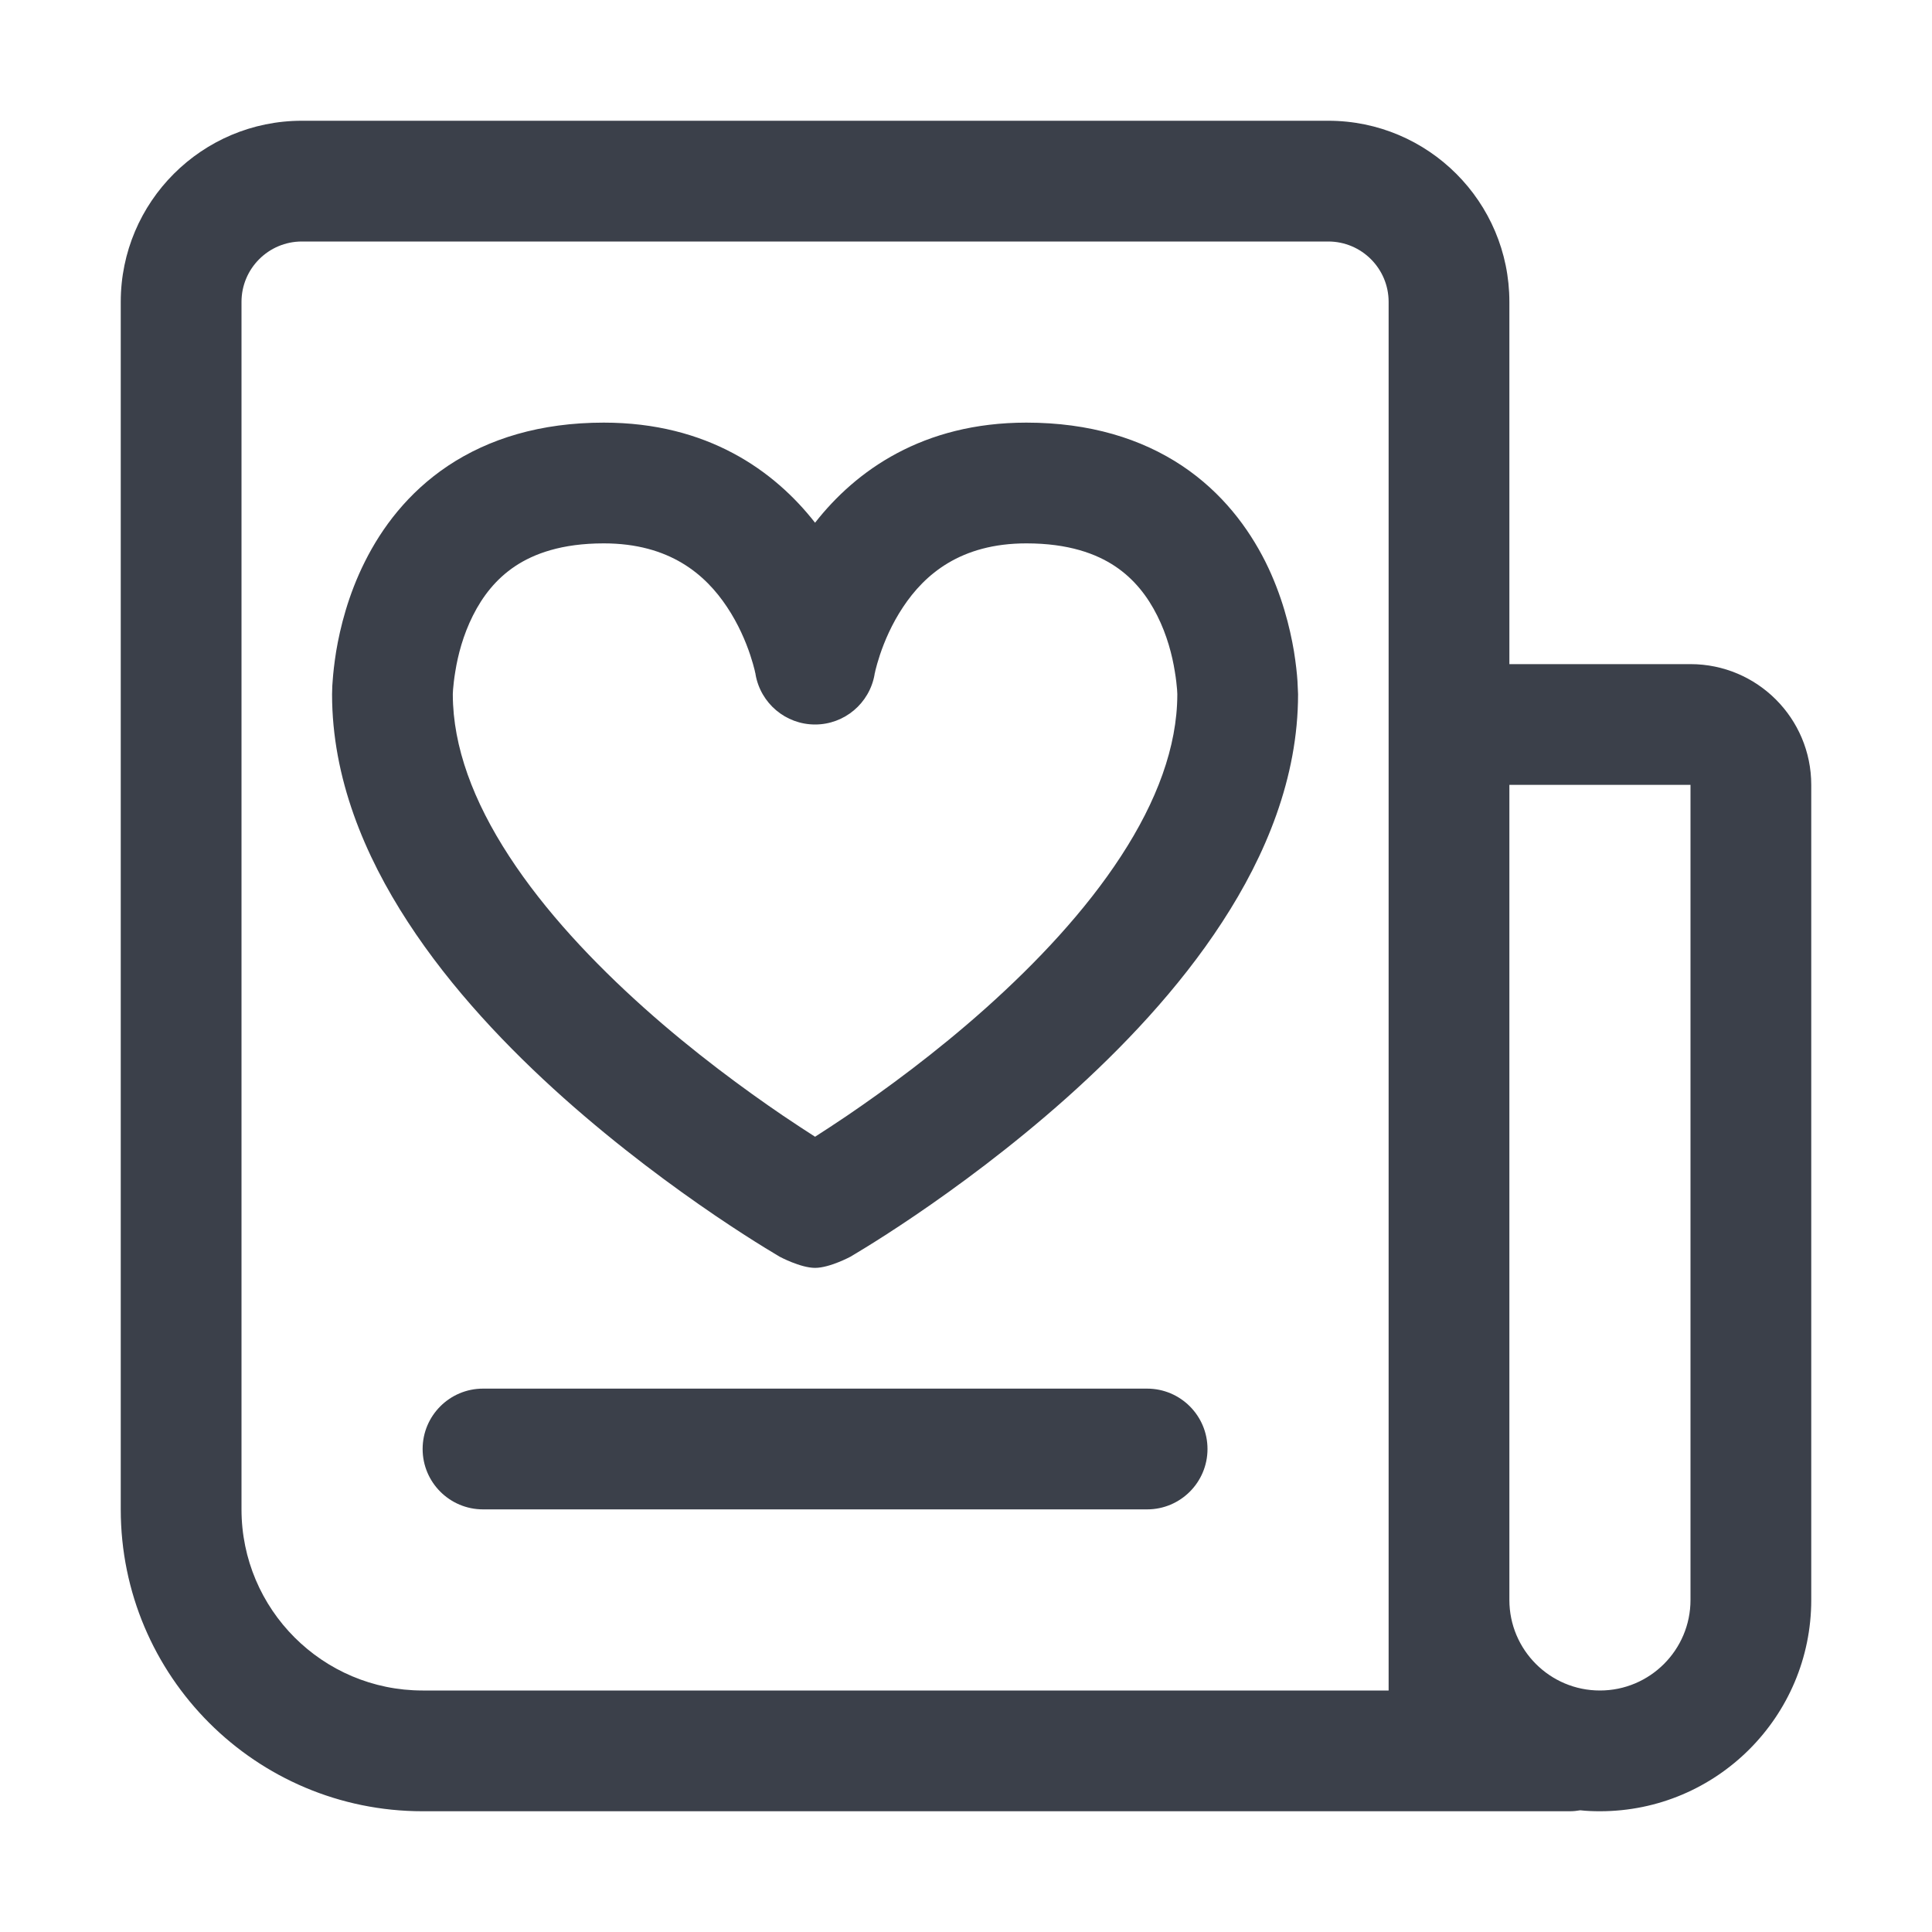 <svg width="16" height="16" viewBox="0 0 16 16" fill="none" xmlns="http://www.w3.org/2000/svg">
<path d="M4 11.5C3.724 11.5 3.5 11.724 3.5 12C3.5 12.276 3.724 12.5 4 12.5H9.5C9.776 12.5 10 12.276 10 12C10 11.724 9.776 11.5 9.5 11.5H4Z" fill="#3B404A"/>
<path fill-rule="evenodd" clip-rule="evenodd" d="M6.75 4.329C6.413 3.898 5.858 3.5 5 3.5C4.475 3.5 4.048 3.633 3.711 3.857C3.377 4.08 3.161 4.373 3.022 4.651C2.883 4.928 2.817 5.198 2.784 5.394C2.768 5.494 2.759 5.578 2.755 5.639C2.752 5.67 2.751 5.695 2.751 5.714L2.75 5.75C2.75 6.442 3.018 7.084 3.378 7.636C3.738 8.19 4.21 8.684 4.667 9.092C5.126 9.501 5.582 9.835 5.922 10.066C6.093 10.182 6.236 10.273 6.337 10.335C6.387 10.366 6.428 10.39 6.456 10.407C6.456 10.407 6.629 10.5 6.75 10.5C6.871 10.5 7.044 10.407 7.044 10.407C7.072 10.39 7.112 10.366 7.163 10.335C7.264 10.273 7.407 10.182 7.578 10.066C7.918 9.835 8.374 9.501 8.833 9.092C9.29 8.684 9.762 8.19 10.122 7.636C10.482 7.084 10.75 6.442 10.75 5.75L10.75 5.749L10.75 5.748L10.745 5.639C10.741 5.578 10.732 5.494 10.716 5.394C10.683 5.198 10.617 4.928 10.479 4.651C10.339 4.373 10.123 4.08 9.789 3.857C9.452 3.633 9.025 3.5 8.5 3.5C7.642 3.5 7.087 3.898 6.75 4.329ZM3.75 5.747L3.75 5.753C3.751 6.184 3.92 6.636 4.216 7.09C4.512 7.545 4.915 7.972 5.333 8.346C5.749 8.718 6.168 9.024 6.484 9.239C6.585 9.307 6.675 9.366 6.75 9.414C6.825 9.366 6.915 9.307 7.016 9.239C7.332 9.024 7.751 8.718 8.167 8.346C8.585 7.972 8.988 7.545 9.284 7.09C9.58 6.636 9.749 6.184 9.75 5.753L9.75 5.747C9.75 5.74 9.749 5.728 9.748 5.71C9.745 5.676 9.74 5.623 9.729 5.559C9.708 5.427 9.665 5.26 9.584 5.099C9.504 4.939 9.393 4.795 9.234 4.689C9.079 4.586 8.85 4.5 8.5 4.5C7.953 4.5 7.657 4.759 7.479 5.027C7.385 5.168 7.324 5.313 7.287 5.424C7.269 5.478 7.257 5.523 7.25 5.551C7.247 5.566 7.245 5.576 7.243 5.581L7.243 5.585C7.201 5.825 6.993 6 6.75 6C6.507 6 6.299 5.825 6.257 5.585L6.257 5.581C6.255 5.576 6.253 5.566 6.25 5.551C6.243 5.523 6.231 5.478 6.213 5.424C6.176 5.313 6.115 5.168 6.021 5.027C5.843 4.759 5.547 4.5 5 4.5C4.65 4.5 4.421 4.586 4.266 4.689C4.107 4.795 3.996 4.939 3.916 5.099C3.835 5.26 3.792 5.427 3.771 5.559C3.76 5.623 3.755 5.676 3.752 5.71C3.751 5.728 3.75 5.74 3.75 5.747Z" fill="#3B404A"/>
<path fill-rule="evenodd" clip-rule="evenodd" d="M13.087 14.992C13.059 14.997 13.03 15 13 15H3.5C2.119 15 1 13.881 1 12.5V2.5C1 1.672 1.672 1 2.5 1H11C11.828 1 12.5 1.672 12.5 2.5V5.5L14 5.5C14.552 5.5 15 5.948 15 6.5V13.25C15 14.216 14.216 15 13.25 15C13.195 15 13.14 14.998 13.087 14.992ZM12.5 6.5V13.25C12.5 13.664 12.836 14 13.25 14C13.664 14 14 13.664 14 13.25V6.5H12.5ZM11.5 2.5C11.5 2.224 11.276 2 11 2L2.5 2C2.224 2 2 2.224 2 2.5L2 12.5C2 13.328 2.672 14 3.5 14L11.5 14L11.5 2.5Z" fill="#3B404A"/>
</svg>
